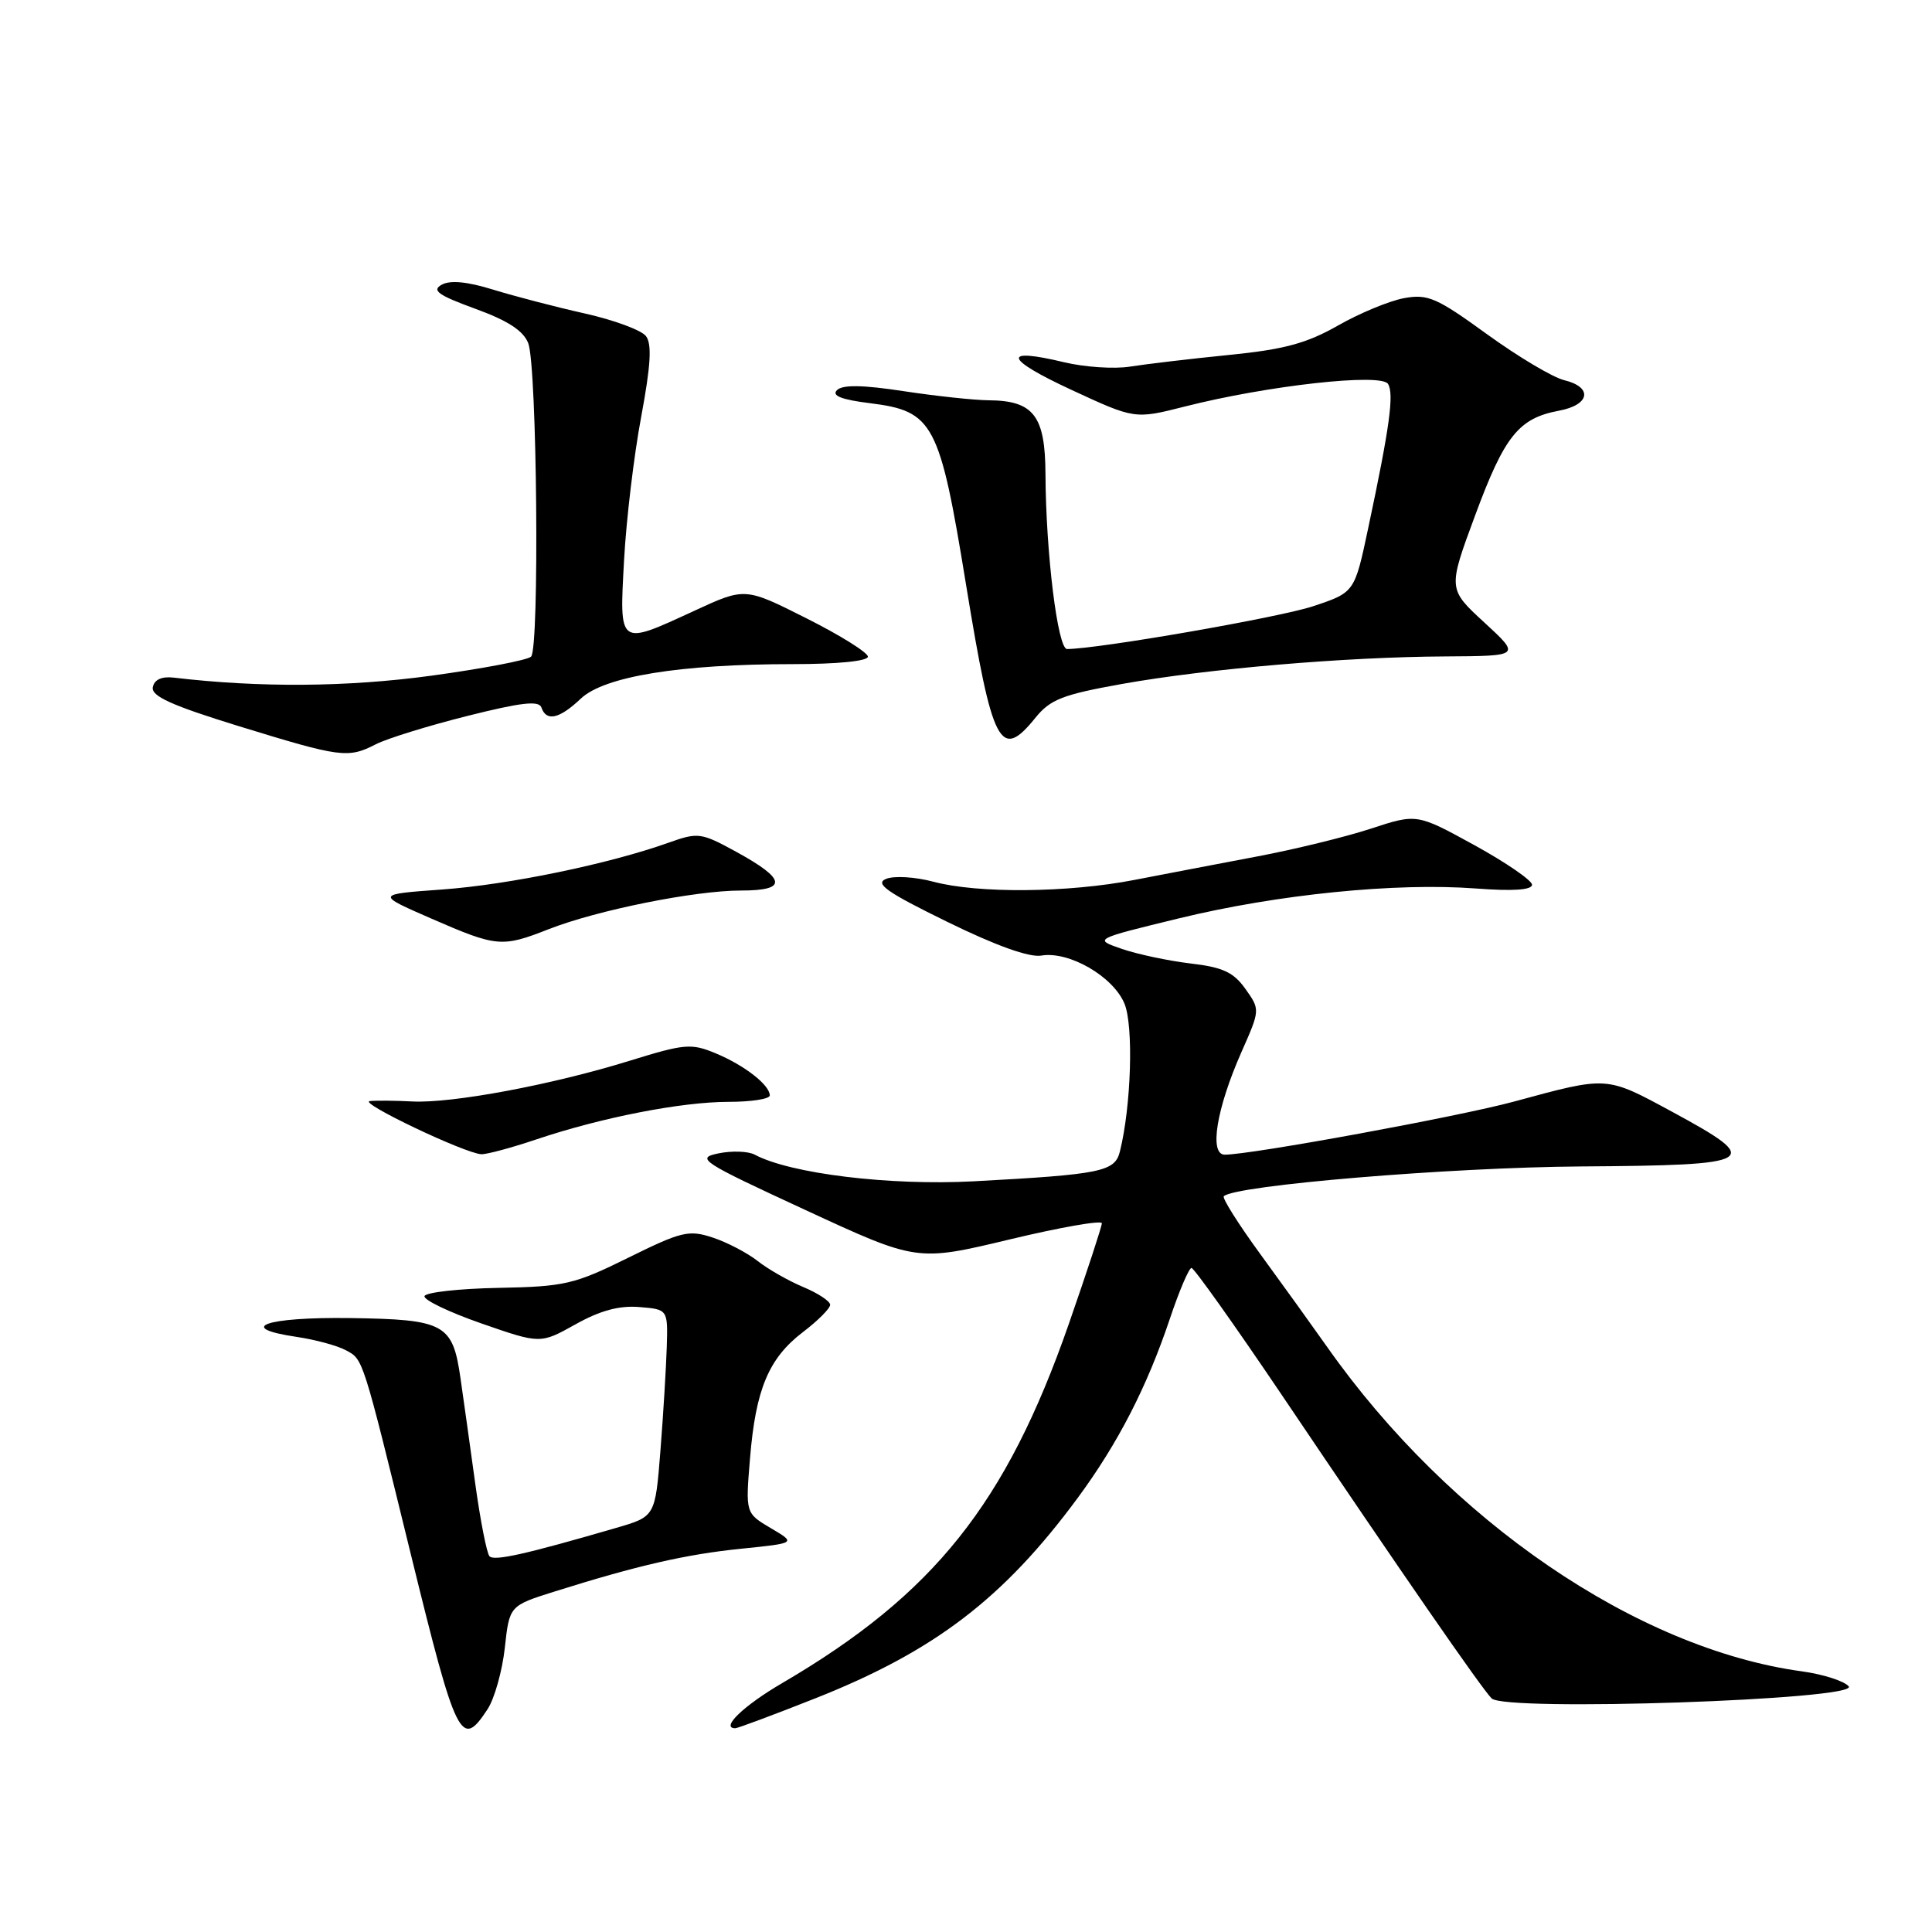 <?xml version="1.0" encoding="UTF-8" standalone="no"?>
<!DOCTYPE svg PUBLIC "-//W3C//DTD SVG 1.1//EN" "http://www.w3.org/Graphics/SVG/1.1/DTD/svg11.dtd" >
<svg xmlns="http://www.w3.org/2000/svg" xmlns:xlink="http://www.w3.org/1999/xlink" version="1.1" viewBox="0 0 256 256">
 <g >
 <path fill="currentColor"
d=" M 64.61 226.47 C 65.52 225.08 66.55 221.42 66.89 218.35 C 67.50 212.77 67.50 212.77 73.50 210.88 C 84.44 207.44 90.91 205.95 98.25 205.21 C 105.50 204.47 105.50 204.47 102.14 202.49 C 98.78 200.50 98.78 200.50 99.38 193.25 C 100.13 184.08 101.85 179.98 106.39 176.51 C 108.38 175.00 110.00 173.37 110.00 172.89 C 110.00 172.42 108.40 171.36 106.44 170.54 C 104.48 169.72 101.76 168.17 100.38 167.08 C 99.00 166.00 96.32 164.60 94.43 163.98 C 91.28 162.94 90.30 163.17 83.26 166.65 C 76.10 170.19 74.84 170.48 66.04 170.65 C 60.83 170.75 56.42 171.24 56.25 171.74 C 56.09 172.23 59.47 173.86 63.78 175.36 C 71.60 178.08 71.60 178.08 76.26 175.48 C 79.53 173.65 82.05 172.97 84.71 173.19 C 88.50 173.50 88.50 173.50 88.35 178.50 C 88.26 181.25 87.89 187.43 87.51 192.23 C 86.82 200.95 86.82 200.95 81.66 202.45 C 69.60 205.96 65.48 206.88 64.86 206.21 C 64.50 205.82 63.64 201.45 62.96 196.50 C 62.28 191.55 61.41 185.34 61.03 182.71 C 59.99 175.39 58.97 174.83 46.37 174.65 C 35.17 174.50 31.11 175.94 39.34 177.15 C 41.77 177.51 44.70 178.30 45.84 178.92 C 48.14 180.15 48.00 179.69 54.45 206.00 C 60.49 230.60 61.10 231.83 64.61 226.47 Z  M 108.06 225.03 C 123.85 218.77 132.97 211.80 142.79 198.50 C 148.13 191.26 151.97 183.80 155.01 174.75 C 156.25 171.04 157.55 168.01 157.88 168.01 C 158.22 168.02 163.58 175.56 169.79 184.76 C 185.76 208.46 196.31 223.71 197.65 225.05 C 199.42 226.82 246.44 225.23 244.96 223.45 C 244.38 222.75 241.58 221.85 238.74 221.46 C 216.87 218.46 192.07 201.51 175.87 178.50 C 173.93 175.75 169.96 170.23 167.03 166.22 C 164.11 162.22 161.92 158.75 162.16 158.51 C 163.61 157.06 192.10 154.68 209.50 154.56 C 233.01 154.40 233.79 153.93 221.50 147.28 C 212.77 142.56 213.08 142.58 200.67 145.95 C 193.41 147.93 165.80 153.00 162.29 153.00 C 160.19 153.00 161.18 146.91 164.50 139.40 C 166.98 133.79 166.98 133.79 165.02 131.03 C 163.45 128.82 162.02 128.16 157.72 127.66 C 154.79 127.31 150.70 126.44 148.64 125.73 C 144.90 124.44 144.90 124.44 156.20 121.69 C 169.30 118.50 184.98 116.93 195.58 117.73 C 200.47 118.10 203.00 117.93 203.00 117.23 C 203.00 116.66 199.57 114.30 195.37 111.99 C 187.74 107.80 187.74 107.80 181.62 109.81 C 178.25 110.91 171.45 112.57 166.50 113.50 C 161.55 114.44 154.26 115.83 150.29 116.60 C 141.52 118.30 129.56 118.41 123.67 116.83 C 121.27 116.19 118.45 116.02 117.40 116.46 C 115.88 117.09 117.51 118.23 125.50 122.14 C 131.94 125.30 136.38 126.89 137.98 126.62 C 141.64 125.99 147.50 129.38 149.00 132.99 C 150.22 135.95 149.89 146.59 148.39 152.59 C 147.72 155.25 145.93 155.62 129.00 156.53 C 117.87 157.12 104.71 155.52 99.99 152.99 C 99.13 152.54 96.98 152.46 95.19 152.83 C 92.15 153.46 92.87 153.93 106.72 160.33 C 121.50 167.17 121.50 167.17 133.75 164.24 C 140.49 162.62 146.00 161.66 146.00 162.09 C 146.00 162.51 144.03 168.51 141.63 175.41 C 133.32 199.26 123.74 211.26 103.66 223.01 C 98.52 226.01 95.42 229.00 97.43 229.00 C 97.76 229.00 102.54 227.21 108.06 225.03 Z  M 71.06 150.98 C 79.70 148.07 90.30 146.00 96.57 146.00 C 99.55 146.00 102.00 145.62 102.00 145.15 C 102.00 143.78 98.68 141.18 94.88 139.59 C 91.59 138.22 90.76 138.29 83.42 140.56 C 73.17 143.74 59.89 146.22 54.64 145.95 C 52.36 145.83 49.83 145.81 49.00 145.90 C 47.41 146.07 61.61 152.84 63.78 152.94 C 64.49 152.97 67.76 152.09 71.06 150.98 Z  M 72.71 123.12 C 79.13 120.60 92.06 118.00 98.19 118.00 C 104.41 118.00 104.21 116.51 97.52 112.85 C 92.89 110.32 92.50 110.27 88.59 111.66 C 80.74 114.47 67.43 117.22 58.64 117.86 C 49.78 118.50 49.78 118.50 57.14 121.71 C 65.84 125.50 66.49 125.56 72.71 123.12 Z  M 49.80 98.62 C 51.28 97.86 56.73 96.17 61.91 94.87 C 69.07 93.07 71.42 92.80 71.74 93.75 C 72.39 95.65 74.12 95.26 76.95 92.58 C 80.05 89.63 90.09 88.00 105.07 88.00 C 110.95 88.00 115.00 87.60 115.00 87.01 C 115.00 86.47 111.34 84.18 106.86 81.93 C 98.72 77.83 98.72 77.83 92.03 80.92 C 81.90 85.59 82.07 85.71 82.69 74.25 C 82.98 68.89 84.00 60.33 84.96 55.23 C 86.23 48.42 86.40 45.58 85.59 44.53 C 84.99 43.75 81.35 42.40 77.50 41.54 C 73.65 40.68 68.18 39.25 65.35 38.38 C 61.90 37.31 59.65 37.10 58.52 37.73 C 57.17 38.48 58.06 39.12 62.97 40.91 C 67.32 42.49 69.36 43.83 70.00 45.49 C 71.16 48.56 71.50 85.91 70.37 87.01 C 69.89 87.47 63.92 88.61 57.10 89.54 C 45.98 91.05 34.39 91.13 23.03 89.79 C 21.43 89.60 20.45 90.05 20.25 91.05 C 20.00 92.24 22.72 93.47 31.71 96.24 C 45.17 100.38 46.11 100.51 49.80 98.62 Z  M 137.18 95.13 C 139.17 92.67 140.79 92.04 148.66 90.63 C 159.98 88.61 178.25 87.05 191.50 86.98 C 201.50 86.92 201.50 86.92 196.68 82.48 C 191.85 78.04 191.85 78.04 195.47 68.27 C 199.36 57.76 201.23 55.42 206.57 54.42 C 210.70 53.65 211.09 51.30 207.25 50.37 C 205.74 50.00 201.14 47.26 197.03 44.28 C 190.34 39.43 189.19 38.93 186.03 39.51 C 184.09 39.87 180.15 41.50 177.28 43.14 C 173.13 45.50 170.14 46.31 162.78 47.04 C 157.67 47.55 151.80 48.25 149.72 48.58 C 147.64 48.91 143.72 48.65 141.00 48.00 C 132.68 46.00 133.07 47.53 141.93 51.64 C 150.36 55.55 150.36 55.55 156.98 53.87 C 167.96 51.08 183.01 49.41 183.92 50.87 C 184.74 52.20 184.14 56.60 181.29 70.00 C 179.49 78.50 179.49 78.50 173.99 80.33 C 169.51 81.82 145.59 85.98 141.39 86.00 C 140.15 86.00 138.58 73.26 138.53 62.80 C 138.50 55.08 136.95 53.08 131.00 53.04 C 129.07 53.02 124.00 52.48 119.73 51.83 C 114.29 51.00 111.64 50.96 110.90 51.70 C 110.17 52.43 111.49 52.96 115.32 53.43 C 123.70 54.48 124.51 56.02 128.01 77.50 C 131.50 98.86 132.54 100.86 137.18 95.13 Z "/>
</g>
</svg>